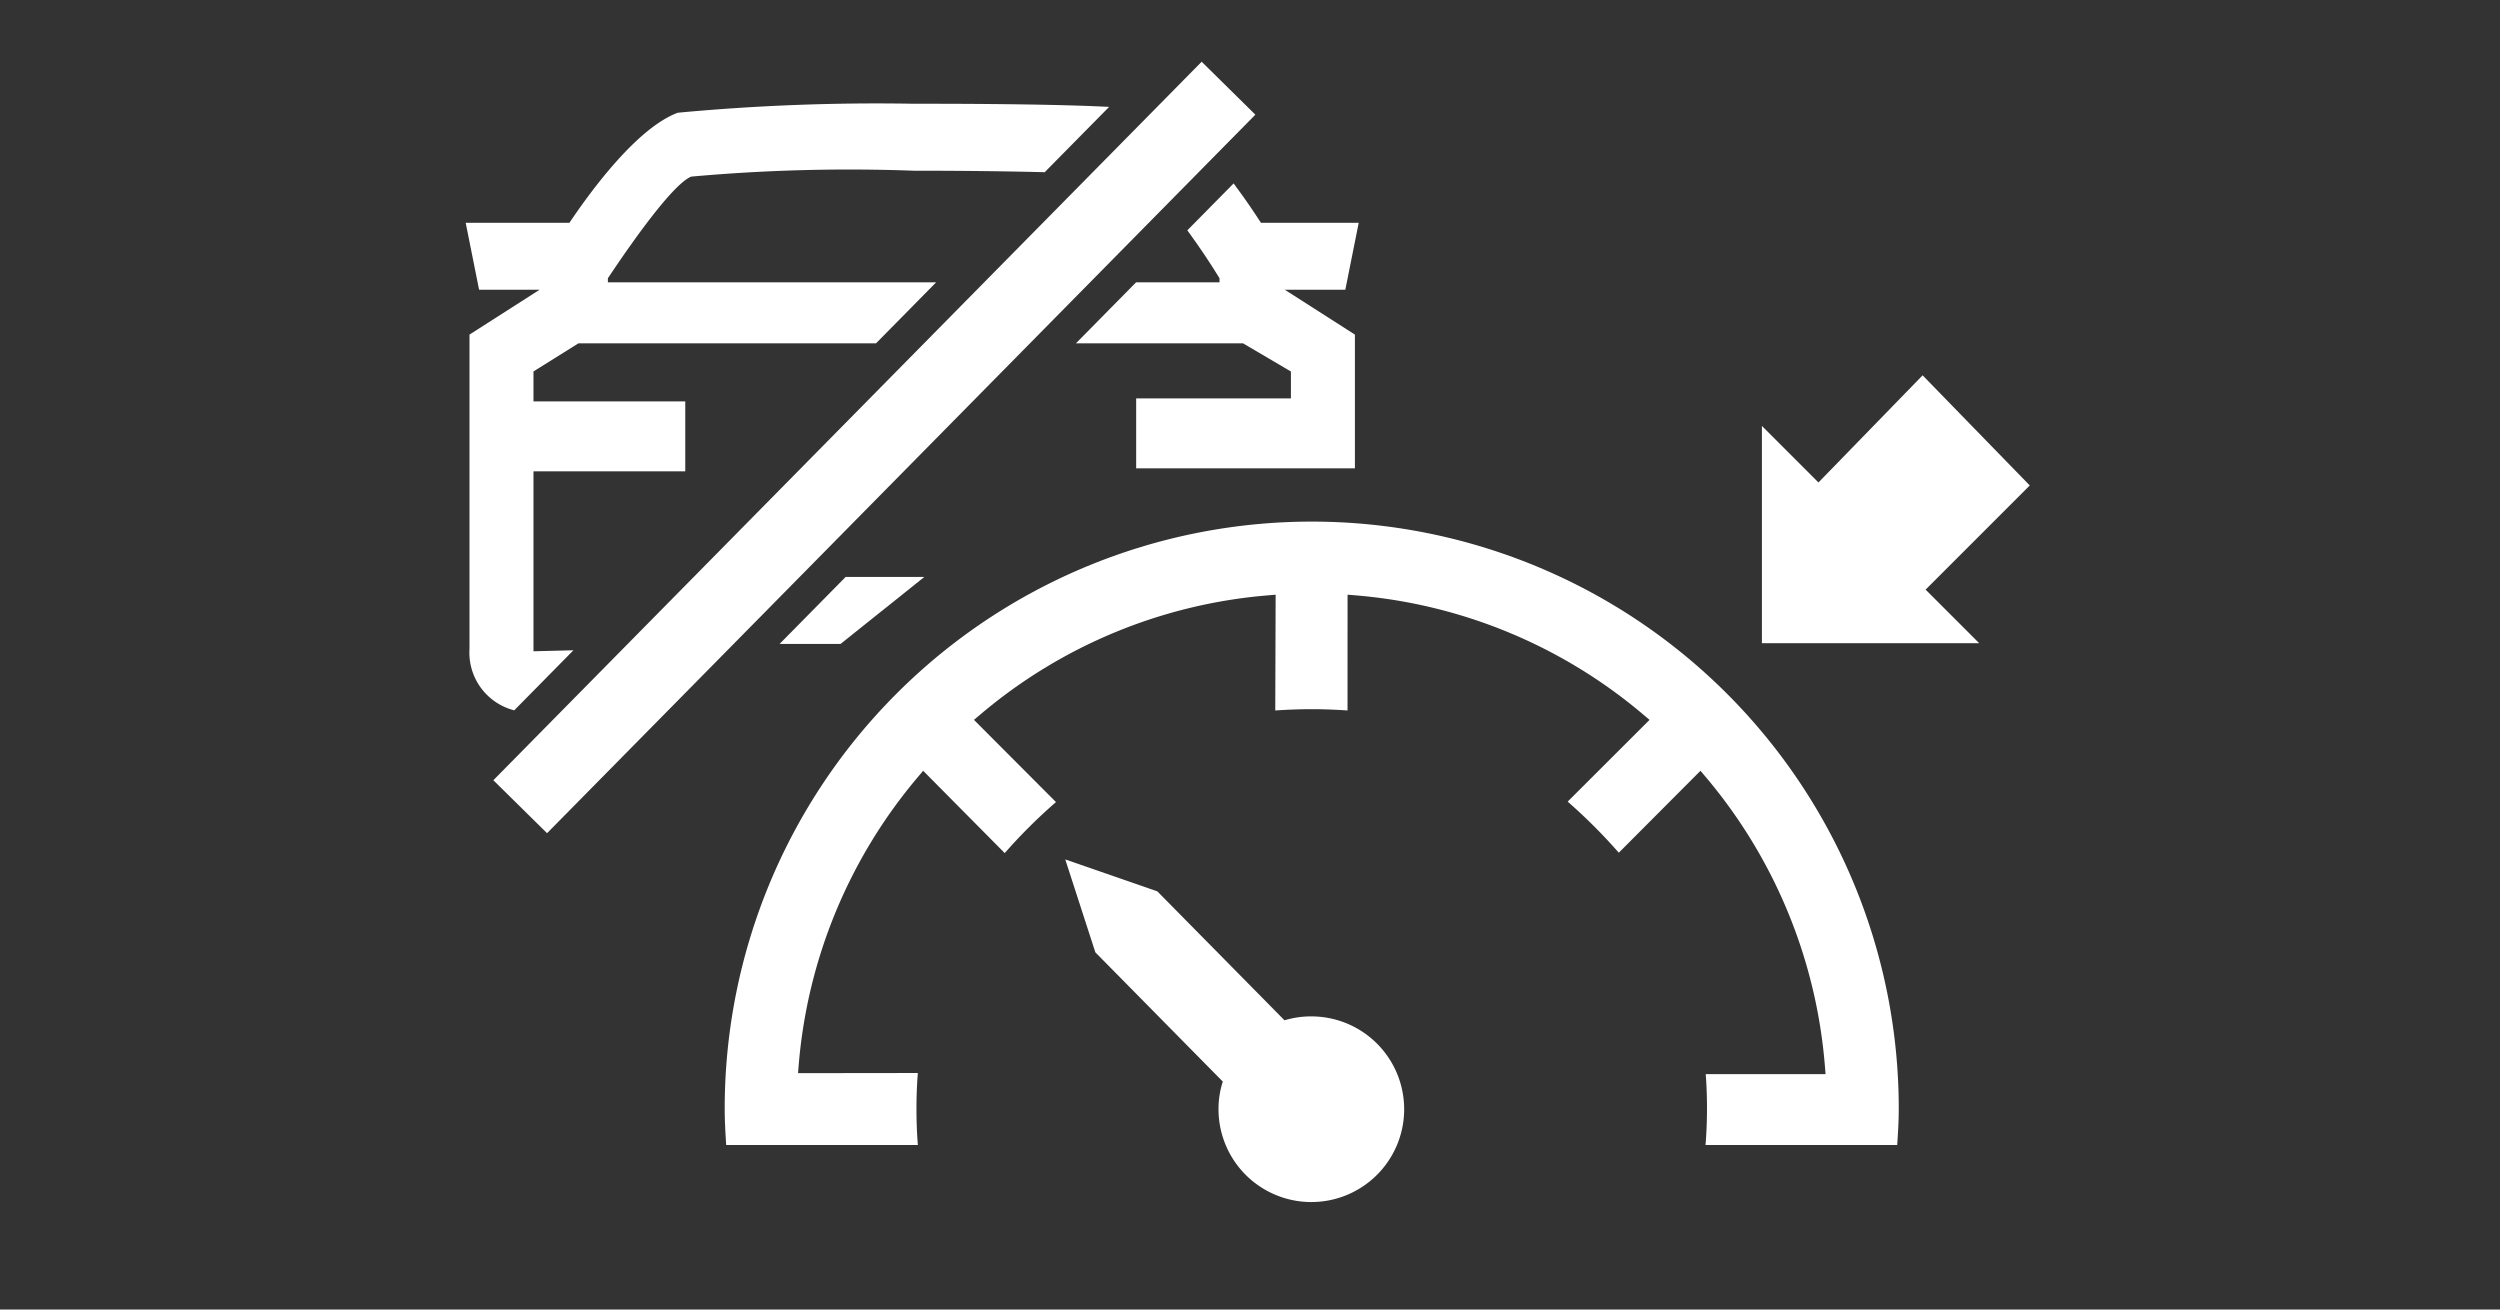 <svg xmlns="http://www.w3.org/2000/svg" viewBox="0 0 84 44"><rect x="0" y="0" width="84" height="44" fill="#333333" stroke="none"/><defs><style>.cls-1,.cls-2,.cls-3{fill:#fff;}.cls-2{fill-rule:evenodd;}.cls-3{stroke:#fff;stroke-miterlimit:10;stroke-width:0.25px;}</style></defs><g id="E167_ACA_LF_inactive"><g id="Version_8"><polygon class="cls-1" points="68.2 16.311 64.6 12.611 61.1 16.211 59.2 14.311 59.2 21.611 66.5 21.611 64.7 19.811 68.2 16.311"/><path class="cls-1" d="M57.306,38.471h6.44c.032-.463.052-.836.052-1.221a19.724,19.724,0,1,0-39.448,0c0,.402.023.808.05,1.221h6.44c-.032-.394-.047-.795-.047-1.221,0-.413.016-.815.046-1.197l-4.025.005.022-.272a17.162,17.162,0,0,1,4.006-9.679l.176-.209,2.741,2.766a17.834,17.834,0,0,1,1.722-1.714l-2.756-2.763.208-.175a17.107,17.107,0,0,1,9.657-4.007l.272-.023-.001.109-.012,3.781c.384-.027.844-.044,1.227-.044.372,0,.822.017,1.201.044l.001-3.891.271.023a17.13,17.13,0,0,1,9.668,4.008l.208.176-.077.076-2.674,2.67a18.389,18.389,0,0,1,1.718,1.717l2.744-2.753.176.208A17.19,17.19,0,0,1,61.317,35.82l.022.271H57.312c.029.363.043.744.043,1.16C57.355,37.663,57.338,38.072,57.306,38.471Z"/><path class="cls-2" d="M44.085,34.151a3.119,3.119,0,1,1-3.143,3.089,2.981,2.981,0,0,1,.144-.899L36.804,31.999l-1.011-3.122,3.094,1.073L43.159,34.282a3.071,3.071,0,0,1,.926-.131"/><path class="cls-2" d="M16.576,26.216l23.8-24.142,1.804,1.779L18.381,27.995Z"/><path class="cls-3" d="M18.4,9.611v.1l-2.5,1.6v10.5a1.874,1.874,0,0,0,1.341,1.916l1.72-1.745-1.161.029v-6.3h5.1v-2.1H17.8v-1.2l1.6-1h9.982l1.774-1.8H20.3V9.311c1-1.5,2.3-3.3,2.9-3.5a59.159,59.159,0,0,1,7.5-.2c1.74,0,3.179.02,4.351.049l1.93-1.957C34.907,3.611,31.856,3.611,30.7,3.611a71.329,71.329,0,0,0-7.9.3c-1.3.5-2.8,2.5-3.6,3.7H15.8l.4,2Z"/><path class="cls-3" d="M42.9,9.611h2.2l.4-2h-3.2c-.247-.384-.541-.82-.864-1.257L40.058,7.751c.347.478.703,1.006,1.042,1.56V9.611H38.225l-1.775,1.8H41.8l1.7,1v1.1H38.3v2.1h7.1V11.311l-2.5-1.6Z"/><polygon class="cls-3" points="26.493 21.511 28.2 21.511 30.7 19.511 28.465 19.511 26.493 21.511"/></g></g></svg>